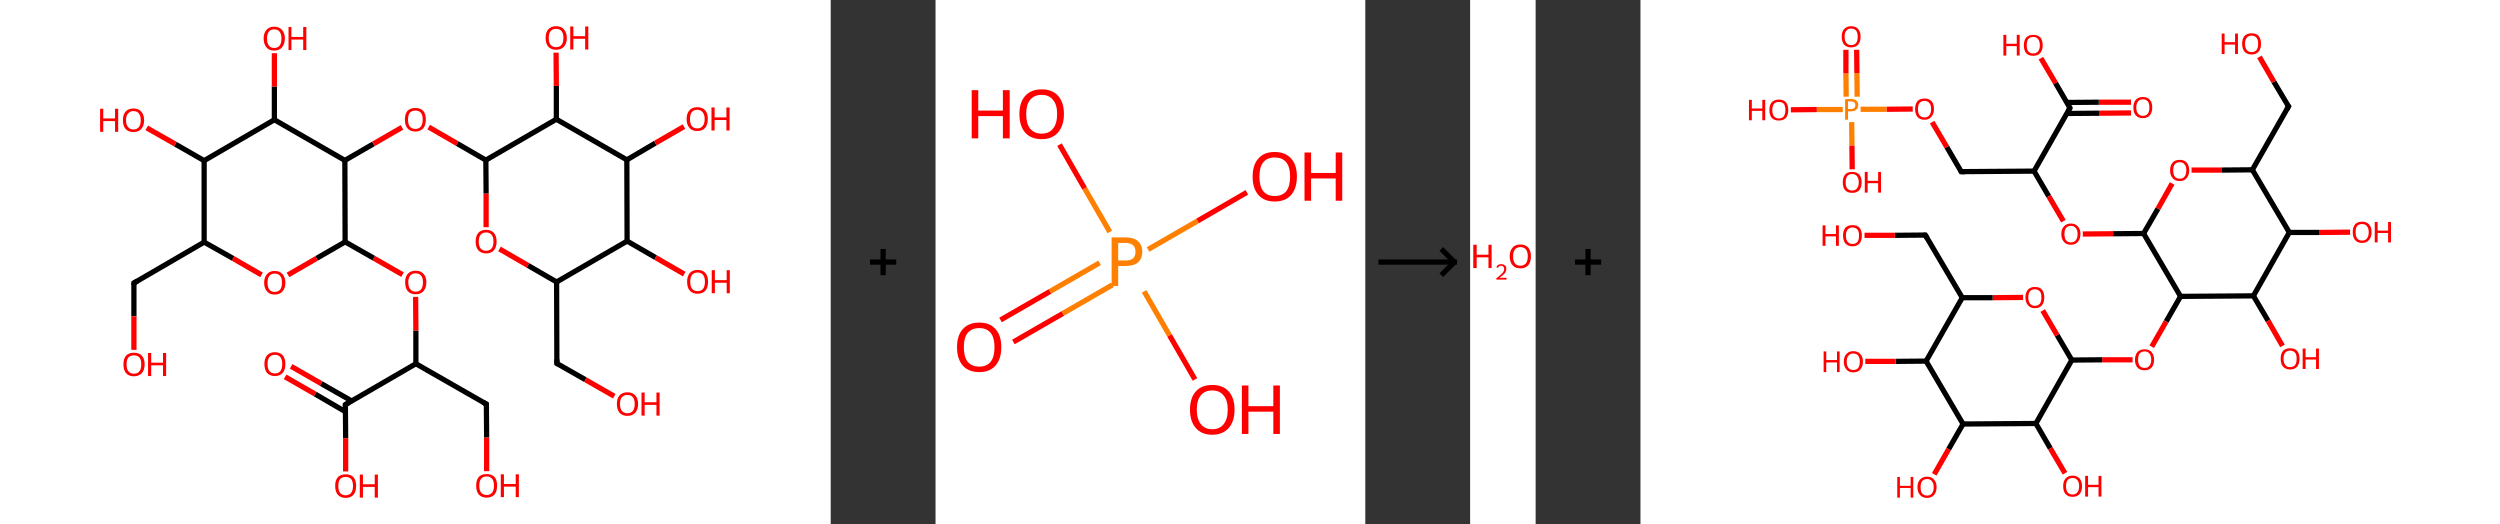 <?xml version='1.0' encoding='ASCII' standalone='yes'?>
<svg xmlns="http://www.w3.org/2000/svg" xmlns:xlink="http://www.w3.org/1999/xlink" version="1.1" width="954.0px" viewBox="0 0 954.0 200.0" height="200.0px">
  <rect x="0" y="0" width="954.0" height="200.0" fill="#333333" stroke="none"/>
  <g>
    <g transform="translate(0, 0) scale(1 1) "><!-- END OF HEADER -->
<rect style="opacity:1.0;fill:#FFFFFF;stroke:none" width="317.0" height="200.0" x="0.0" y="0.0"> </rect>
<path class="bond-0 atom-0 atom-1" d="M 111.1,139.8 L 122.6,146.4" style="fill:none;fill-rule:evenodd;stroke:#FF0000;stroke-width:2.0px;stroke-linecap:butt;stroke-linejoin:miter;stroke-opacity:1"/>
<path class="bond-0 atom-0 atom-1" d="M 122.6,146.4 L 134.2,153.0" style="fill:none;fill-rule:evenodd;stroke:#000000;stroke-width:2.0px;stroke-linecap:butt;stroke-linejoin:miter;stroke-opacity:1"/>
<path class="bond-0 atom-0 atom-1" d="M 108.8,143.8 L 120.3,150.4" style="fill:none;fill-rule:evenodd;stroke:#FF0000;stroke-width:2.0px;stroke-linecap:butt;stroke-linejoin:miter;stroke-opacity:1"/>
<path class="bond-0 atom-0 atom-1" d="M 120.3,150.4 L 131.8,157.1" style="fill:none;fill-rule:evenodd;stroke:#000000;stroke-width:2.0px;stroke-linecap:butt;stroke-linejoin:miter;stroke-opacity:1"/>
<path class="bond-1 atom-1 atom-2" d="M 131.8,154.4 L 131.9,167.2" style="fill:none;fill-rule:evenodd;stroke:#000000;stroke-width:2.0px;stroke-linecap:butt;stroke-linejoin:miter;stroke-opacity:1"/>
<path class="bond-1 atom-1 atom-2" d="M 131.9,167.2 L 131.9,179.9" style="fill:none;fill-rule:evenodd;stroke:#FF0000;stroke-width:2.0px;stroke-linecap:butt;stroke-linejoin:miter;stroke-opacity:1"/>
<path class="bond-2 atom-1 atom-3" d="M 131.8,154.4 L 158.7,138.8" style="fill:none;fill-rule:evenodd;stroke:#000000;stroke-width:2.0px;stroke-linecap:butt;stroke-linejoin:miter;stroke-opacity:1"/>
<path class="bond-3 atom-3 atom-4" d="M 158.7,138.8 L 185.6,154.2" style="fill:none;fill-rule:evenodd;stroke:#000000;stroke-width:2.0px;stroke-linecap:butt;stroke-linejoin:miter;stroke-opacity:1"/>
<path class="bond-4 atom-4 atom-5" d="M 185.6,154.2 L 185.7,167.0" style="fill:none;fill-rule:evenodd;stroke:#000000;stroke-width:2.0px;stroke-linecap:butt;stroke-linejoin:miter;stroke-opacity:1"/>
<path class="bond-4 atom-4 atom-5" d="M 185.7,167.0 L 185.7,179.8" style="fill:none;fill-rule:evenodd;stroke:#FF0000;stroke-width:2.0px;stroke-linecap:butt;stroke-linejoin:miter;stroke-opacity:1"/>
<path class="bond-5 atom-3 atom-6" d="M 158.7,138.8 L 158.7,126.1" style="fill:none;fill-rule:evenodd;stroke:#000000;stroke-width:2.0px;stroke-linecap:butt;stroke-linejoin:miter;stroke-opacity:1"/>
<path class="bond-5 atom-3 atom-6" d="M 158.7,126.1 L 158.6,113.3" style="fill:none;fill-rule:evenodd;stroke:#FF0000;stroke-width:2.0px;stroke-linecap:butt;stroke-linejoin:miter;stroke-opacity:1"/>
<path class="bond-6 atom-6 atom-7" d="M 153.6,104.8 L 142.6,98.5" style="fill:none;fill-rule:evenodd;stroke:#FF0000;stroke-width:2.0px;stroke-linecap:butt;stroke-linejoin:miter;stroke-opacity:1"/>
<path class="bond-6 atom-6 atom-7" d="M 142.6,98.5 L 131.7,92.3" style="fill:none;fill-rule:evenodd;stroke:#000000;stroke-width:2.0px;stroke-linecap:butt;stroke-linejoin:miter;stroke-opacity:1"/>
<path class="bond-7 atom-7 atom-8" d="M 131.7,92.3 L 120.8,98.6" style="fill:none;fill-rule:evenodd;stroke:#000000;stroke-width:2.0px;stroke-linecap:butt;stroke-linejoin:miter;stroke-opacity:1"/>
<path class="bond-7 atom-7 atom-8" d="M 120.8,98.6 L 109.9,104.9" style="fill:none;fill-rule:evenodd;stroke:#FF0000;stroke-width:2.0px;stroke-linecap:butt;stroke-linejoin:miter;stroke-opacity:1"/>
<path class="bond-8 atom-8 atom-9" d="M 99.8,104.9 L 88.9,98.6" style="fill:none;fill-rule:evenodd;stroke:#FF0000;stroke-width:2.0px;stroke-linecap:butt;stroke-linejoin:miter;stroke-opacity:1"/>
<path class="bond-8 atom-8 atom-9" d="M 88.9,98.6 L 77.9,92.4" style="fill:none;fill-rule:evenodd;stroke:#000000;stroke-width:2.0px;stroke-linecap:butt;stroke-linejoin:miter;stroke-opacity:1"/>
<path class="bond-9 atom-9 atom-10" d="M 77.9,92.4 L 51.1,108.0" style="fill:none;fill-rule:evenodd;stroke:#000000;stroke-width:2.0px;stroke-linecap:butt;stroke-linejoin:miter;stroke-opacity:1"/>
<path class="bond-10 atom-10 atom-11" d="M 51.1,108.0 L 51.1,120.7" style="fill:none;fill-rule:evenodd;stroke:#000000;stroke-width:2.0px;stroke-linecap:butt;stroke-linejoin:miter;stroke-opacity:1"/>
<path class="bond-10 atom-10 atom-11" d="M 51.1,120.7 L 51.1,133.5" style="fill:none;fill-rule:evenodd;stroke:#FF0000;stroke-width:2.0px;stroke-linecap:butt;stroke-linejoin:miter;stroke-opacity:1"/>
<path class="bond-11 atom-9 atom-12" d="M 77.9,92.4 L 77.9,61.3" style="fill:none;fill-rule:evenodd;stroke:#000000;stroke-width:2.0px;stroke-linecap:butt;stroke-linejoin:miter;stroke-opacity:1"/>
<path class="bond-12 atom-12 atom-13" d="M 77.9,61.3 L 66.9,55.0" style="fill:none;fill-rule:evenodd;stroke:#000000;stroke-width:2.0px;stroke-linecap:butt;stroke-linejoin:miter;stroke-opacity:1"/>
<path class="bond-12 atom-12 atom-13" d="M 66.9,55.0 L 56.0,48.8" style="fill:none;fill-rule:evenodd;stroke:#FF0000;stroke-width:2.0px;stroke-linecap:butt;stroke-linejoin:miter;stroke-opacity:1"/>
<path class="bond-13 atom-12 atom-14" d="M 77.9,61.3 L 104.7,45.7" style="fill:none;fill-rule:evenodd;stroke:#000000;stroke-width:2.0px;stroke-linecap:butt;stroke-linejoin:miter;stroke-opacity:1"/>
<path class="bond-14 atom-14 atom-15" d="M 104.7,45.7 L 104.7,33.0" style="fill:none;fill-rule:evenodd;stroke:#000000;stroke-width:2.0px;stroke-linecap:butt;stroke-linejoin:miter;stroke-opacity:1"/>
<path class="bond-14 atom-14 atom-15" d="M 104.7,33.0 L 104.7,20.3" style="fill:none;fill-rule:evenodd;stroke:#FF0000;stroke-width:2.0px;stroke-linecap:butt;stroke-linejoin:miter;stroke-opacity:1"/>
<path class="bond-15 atom-14 atom-16" d="M 104.7,45.7 L 131.6,61.2" style="fill:none;fill-rule:evenodd;stroke:#000000;stroke-width:2.0px;stroke-linecap:butt;stroke-linejoin:miter;stroke-opacity:1"/>
<path class="bond-16 atom-16 atom-17" d="M 131.6,61.2 L 142.5,54.9" style="fill:none;fill-rule:evenodd;stroke:#000000;stroke-width:2.0px;stroke-linecap:butt;stroke-linejoin:miter;stroke-opacity:1"/>
<path class="bond-16 atom-16 atom-17" d="M 142.5,54.9 L 153.4,48.6" style="fill:none;fill-rule:evenodd;stroke:#FF0000;stroke-width:2.0px;stroke-linecap:butt;stroke-linejoin:miter;stroke-opacity:1"/>
<path class="bond-17 atom-17 atom-18" d="M 163.6,48.5 L 174.5,54.8" style="fill:none;fill-rule:evenodd;stroke:#FF0000;stroke-width:2.0px;stroke-linecap:butt;stroke-linejoin:miter;stroke-opacity:1"/>
<path class="bond-17 atom-17 atom-18" d="M 174.5,54.8 L 185.4,61.1" style="fill:none;fill-rule:evenodd;stroke:#000000;stroke-width:2.0px;stroke-linecap:butt;stroke-linejoin:miter;stroke-opacity:1"/>
<path class="bond-18 atom-18 atom-19" d="M 185.4,61.1 L 185.5,73.9" style="fill:none;fill-rule:evenodd;stroke:#000000;stroke-width:2.0px;stroke-linecap:butt;stroke-linejoin:miter;stroke-opacity:1"/>
<path class="bond-18 atom-18 atom-19" d="M 185.5,73.9 L 185.5,86.7" style="fill:none;fill-rule:evenodd;stroke:#FF0000;stroke-width:2.0px;stroke-linecap:butt;stroke-linejoin:miter;stroke-opacity:1"/>
<path class="bond-19 atom-19 atom-20" d="M 190.6,95.0 L 201.5,101.3" style="fill:none;fill-rule:evenodd;stroke:#FF0000;stroke-width:2.0px;stroke-linecap:butt;stroke-linejoin:miter;stroke-opacity:1"/>
<path class="bond-19 atom-19 atom-20" d="M 201.5,101.3 L 212.4,107.6" style="fill:none;fill-rule:evenodd;stroke:#000000;stroke-width:2.0px;stroke-linecap:butt;stroke-linejoin:miter;stroke-opacity:1"/>
<path class="bond-20 atom-20 atom-21" d="M 212.4,107.6 L 212.5,138.7" style="fill:none;fill-rule:evenodd;stroke:#000000;stroke-width:2.0px;stroke-linecap:butt;stroke-linejoin:miter;stroke-opacity:1"/>
<path class="bond-21 atom-21 atom-22" d="M 212.5,138.7 L 223.4,144.9" style="fill:none;fill-rule:evenodd;stroke:#000000;stroke-width:2.0px;stroke-linecap:butt;stroke-linejoin:miter;stroke-opacity:1"/>
<path class="bond-21 atom-21 atom-22" d="M 223.4,144.9 L 234.4,151.2" style="fill:none;fill-rule:evenodd;stroke:#FF0000;stroke-width:2.0px;stroke-linecap:butt;stroke-linejoin:miter;stroke-opacity:1"/>
<path class="bond-22 atom-20 atom-23" d="M 212.4,107.6 L 239.3,92.0" style="fill:none;fill-rule:evenodd;stroke:#000000;stroke-width:2.0px;stroke-linecap:butt;stroke-linejoin:miter;stroke-opacity:1"/>
<path class="bond-23 atom-23 atom-24" d="M 239.3,92.0 L 250.2,98.3" style="fill:none;fill-rule:evenodd;stroke:#000000;stroke-width:2.0px;stroke-linecap:butt;stroke-linejoin:miter;stroke-opacity:1"/>
<path class="bond-23 atom-23 atom-24" d="M 250.2,98.3 L 261.1,104.6" style="fill:none;fill-rule:evenodd;stroke:#FF0000;stroke-width:2.0px;stroke-linecap:butt;stroke-linejoin:miter;stroke-opacity:1"/>
<path class="bond-24 atom-23 atom-25" d="M 239.3,92.0 L 239.2,61.0" style="fill:none;fill-rule:evenodd;stroke:#000000;stroke-width:2.0px;stroke-linecap:butt;stroke-linejoin:miter;stroke-opacity:1"/>
<path class="bond-25 atom-25 atom-26" d="M 239.2,61.0 L 250.1,54.6" style="fill:none;fill-rule:evenodd;stroke:#000000;stroke-width:2.0px;stroke-linecap:butt;stroke-linejoin:miter;stroke-opacity:1"/>
<path class="bond-25 atom-25 atom-26" d="M 250.1,54.6 L 261.0,48.3" style="fill:none;fill-rule:evenodd;stroke:#FF0000;stroke-width:2.0px;stroke-linecap:butt;stroke-linejoin:miter;stroke-opacity:1"/>
<path class="bond-26 atom-25 atom-27" d="M 239.2,61.0 L 212.3,45.5" style="fill:none;fill-rule:evenodd;stroke:#000000;stroke-width:2.0px;stroke-linecap:butt;stroke-linejoin:miter;stroke-opacity:1"/>
<path class="bond-27 atom-27 atom-28" d="M 212.3,45.5 L 212.3,32.8" style="fill:none;fill-rule:evenodd;stroke:#000000;stroke-width:2.0px;stroke-linecap:butt;stroke-linejoin:miter;stroke-opacity:1"/>
<path class="bond-27 atom-27 atom-28" d="M 212.3,32.8 L 212.2,20.1" style="fill:none;fill-rule:evenodd;stroke:#FF0000;stroke-width:2.0px;stroke-linecap:butt;stroke-linejoin:miter;stroke-opacity:1"/>
<path class="bond-28 atom-16 atom-7" d="M 131.6,61.2 L 131.7,92.3" style="fill:none;fill-rule:evenodd;stroke:#000000;stroke-width:2.0px;stroke-linecap:butt;stroke-linejoin:miter;stroke-opacity:1"/>
<path class="bond-29 atom-27 atom-18" d="M 212.3,45.5 L 185.4,61.1" style="fill:none;fill-rule:evenodd;stroke:#000000;stroke-width:2.0px;stroke-linecap:butt;stroke-linejoin:miter;stroke-opacity:1"/>
<path d="M 131.8,155.0 L 131.8,154.4 L 133.2,153.6" style="fill:none;stroke:#000000;stroke-width:2.0px;stroke-linecap:butt;stroke-linejoin:miter;stroke-opacity:1;"/>
<path d="M 184.3,153.5 L 185.6,154.2 L 185.6,154.9" style="fill:none;stroke:#000000;stroke-width:2.0px;stroke-linecap:butt;stroke-linejoin:miter;stroke-opacity:1;"/>
<path d="M 52.4,107.2 L 51.1,108.0 L 51.1,108.6" style="fill:none;stroke:#000000;stroke-width:2.0px;stroke-linecap:butt;stroke-linejoin:miter;stroke-opacity:1;"/>
<path d="M 212.5,137.1 L 212.5,138.7 L 213.0,139.0" style="fill:none;stroke:#000000;stroke-width:2.0px;stroke-linecap:butt;stroke-linejoin:miter;stroke-opacity:1;"/>
<path class="atom-0" d="M 100.9 138.9 Q 100.9 136.8, 101.9 135.6 Q 103.0 134.4, 104.9 134.4 Q 106.9 134.4, 107.9 135.6 Q 108.9 136.8, 108.9 138.9 Q 108.9 141.1, 107.9 142.3 Q 106.8 143.5, 104.9 143.5 Q 103.0 143.5, 101.9 142.3 Q 100.9 141.1, 100.9 138.9 M 104.9 142.5 Q 106.3 142.5, 107.0 141.6 Q 107.7 140.7, 107.7 138.9 Q 107.7 137.2, 107.0 136.3 Q 106.3 135.4, 104.9 135.4 Q 103.6 135.4, 102.8 136.3 Q 102.1 137.2, 102.1 138.9 Q 102.1 140.7, 102.8 141.6 Q 103.6 142.5, 104.9 142.5 " fill="#FF0000"/>
<path class="atom-2" d="M 127.9 185.4 Q 127.9 183.3, 128.9 182.1 Q 130.0 181.0, 131.9 181.0 Q 133.9 181.0, 134.9 182.1 Q 135.9 183.3, 135.9 185.4 Q 135.9 187.6, 134.9 188.8 Q 133.8 190.0, 131.9 190.0 Q 130.0 190.0, 128.9 188.8 Q 127.9 187.6, 127.9 185.4 M 131.9 189.0 Q 133.2 189.0, 134.0 188.1 Q 134.7 187.2, 134.7 185.4 Q 134.7 183.7, 134.0 182.8 Q 133.2 182.0, 131.9 182.0 Q 130.6 182.0, 129.8 182.8 Q 129.1 183.7, 129.1 185.4 Q 129.1 187.2, 129.8 188.1 Q 130.6 189.0, 131.9 189.0 " fill="#FF0000"/>
<path class="atom-2" d="M 137.3 181.1 L 138.5 181.1 L 138.5 184.8 L 143.0 184.8 L 143.0 181.1 L 144.2 181.1 L 144.2 189.9 L 143.0 189.9 L 143.0 185.8 L 138.5 185.8 L 138.5 189.9 L 137.3 189.9 L 137.3 181.1 " fill="#FF0000"/>
<path class="atom-5" d="M 181.7 185.3 Q 181.7 183.2, 182.7 182.0 Q 183.7 180.9, 185.7 180.9 Q 187.6 180.9, 188.7 182.0 Q 189.7 183.2, 189.7 185.3 Q 189.7 187.5, 188.7 188.7 Q 187.6 189.9, 185.7 189.9 Q 183.8 189.9, 182.7 188.7 Q 181.7 187.5, 181.7 185.3 M 185.7 188.9 Q 187.0 188.9, 187.8 188.0 Q 188.5 187.1, 188.5 185.3 Q 188.5 183.6, 187.8 182.7 Q 187.0 181.8, 185.7 181.8 Q 184.4 181.8, 183.6 182.7 Q 182.9 183.6, 182.9 185.3 Q 182.9 187.1, 183.6 188.0 Q 184.4 188.9, 185.7 188.9 " fill="#FF0000"/>
<path class="atom-5" d="M 191.1 181.0 L 192.3 181.0 L 192.3 184.7 L 196.8 184.7 L 196.8 181.0 L 198.0 181.0 L 198.0 189.7 L 196.8 189.7 L 196.8 185.7 L 192.3 185.7 L 192.3 189.7 L 191.1 189.7 L 191.1 181.0 " fill="#FF0000"/>
<path class="atom-6" d="M 154.6 107.7 Q 154.6 105.6, 155.6 104.5 Q 156.7 103.3, 158.6 103.3 Q 160.6 103.3, 161.6 104.5 Q 162.7 105.6, 162.7 107.7 Q 162.7 109.9, 161.6 111.1 Q 160.6 112.3, 158.6 112.3 Q 156.7 112.3, 155.6 111.1 Q 154.6 109.9, 154.6 107.7 M 158.6 111.3 Q 160.0 111.3, 160.7 110.4 Q 161.4 109.5, 161.4 107.7 Q 161.4 106.0, 160.7 105.2 Q 160.0 104.3, 158.6 104.3 Q 157.3 104.3, 156.6 105.1 Q 155.8 106.0, 155.8 107.7 Q 155.8 109.5, 156.6 110.4 Q 157.3 111.3, 158.6 111.3 " fill="#FF0000"/>
<path class="atom-8" d="M 100.8 107.9 Q 100.8 105.8, 101.9 104.6 Q 102.9 103.4, 104.8 103.4 Q 106.8 103.4, 107.8 104.6 Q 108.9 105.8, 108.9 107.9 Q 108.9 110.0, 107.8 111.2 Q 106.8 112.4, 104.8 112.4 Q 102.9 112.4, 101.9 111.2 Q 100.8 110.0, 100.8 107.9 M 104.8 111.4 Q 106.2 111.4, 106.9 110.5 Q 107.6 109.6, 107.6 107.9 Q 107.6 106.1, 106.9 105.3 Q 106.2 104.4, 104.8 104.4 Q 103.5 104.4, 102.8 105.3 Q 102.1 106.1, 102.1 107.9 Q 102.1 109.6, 102.8 110.5 Q 103.5 111.4, 104.8 111.4 " fill="#FF0000"/>
<path class="atom-11" d="M 47.1 139.0 Q 47.1 136.9, 48.1 135.7 Q 49.2 134.6, 51.1 134.6 Q 53.1 134.6, 54.1 135.7 Q 55.2 136.9, 55.2 139.0 Q 55.2 141.2, 54.1 142.4 Q 53.0 143.6, 51.1 143.6 Q 49.2 143.6, 48.1 142.4 Q 47.1 141.2, 47.1 139.0 M 51.1 142.6 Q 52.5 142.6, 53.2 141.7 Q 53.9 140.8, 53.9 139.0 Q 53.9 137.3, 53.2 136.4 Q 52.5 135.6, 51.1 135.6 Q 49.8 135.6, 49.0 136.4 Q 48.3 137.3, 48.3 139.0 Q 48.3 140.8, 49.0 141.7 Q 49.8 142.6, 51.1 142.6 " fill="#FF0000"/>
<path class="atom-11" d="M 56.5 134.7 L 57.7 134.7 L 57.7 138.4 L 62.2 138.4 L 62.2 134.7 L 63.4 134.7 L 63.4 143.5 L 62.2 143.5 L 62.2 139.4 L 57.7 139.4 L 57.7 143.5 L 56.5 143.5 L 56.5 134.7 " fill="#FF0000"/>
<path class="atom-13" d="M 38.2 41.5 L 39.4 41.5 L 39.4 45.2 L 43.9 45.2 L 43.9 41.5 L 45.1 41.5 L 45.1 50.3 L 43.9 50.3 L 43.9 46.2 L 39.4 46.2 L 39.4 50.3 L 38.2 50.3 L 38.2 41.5 " fill="#FF0000"/>
<path class="atom-13" d="M 46.9 45.9 Q 46.9 43.8, 47.9 42.6 Q 49.0 41.4, 50.9 41.4 Q 52.9 41.4, 53.9 42.6 Q 55.0 43.8, 55.0 45.9 Q 55.0 48.0, 53.9 49.2 Q 52.9 50.4, 50.9 50.4 Q 49.0 50.4, 47.9 49.2 Q 46.9 48.0, 46.9 45.9 M 50.9 49.4 Q 52.3 49.4, 53.0 48.5 Q 53.7 47.6, 53.7 45.9 Q 53.7 44.1, 53.0 43.3 Q 52.3 42.4, 50.9 42.4 Q 49.6 42.4, 48.9 43.3 Q 48.1 44.1, 48.1 45.9 Q 48.1 47.6, 48.9 48.5 Q 49.6 49.4, 50.9 49.4 " fill="#FF0000"/>
<path class="atom-15" d="M 100.6 14.7 Q 100.6 12.6, 101.7 11.4 Q 102.7 10.2, 104.6 10.2 Q 106.6 10.2, 107.6 11.4 Q 108.7 12.6, 108.7 14.7 Q 108.7 16.8, 107.6 18.1 Q 106.6 19.3, 104.6 19.3 Q 102.7 19.3, 101.7 18.1 Q 100.6 16.8, 100.6 14.7 M 104.6 18.3 Q 106.0 18.3, 106.7 17.4 Q 107.4 16.5, 107.4 14.7 Q 107.4 13.0, 106.7 12.1 Q 106.0 11.2, 104.6 11.2 Q 103.3 11.2, 102.6 12.1 Q 101.9 13.0, 101.9 14.7 Q 101.9 16.5, 102.6 17.4 Q 103.3 18.3, 104.6 18.3 " fill="#FF0000"/>
<path class="atom-15" d="M 110.1 10.3 L 111.2 10.3 L 111.2 14.1 L 115.7 14.1 L 115.7 10.3 L 116.9 10.3 L 116.9 19.1 L 115.7 19.1 L 115.7 15.1 L 111.2 15.1 L 111.2 19.1 L 110.1 19.1 L 110.1 10.3 " fill="#FF0000"/>
<path class="atom-17" d="M 154.5 45.6 Q 154.5 43.5, 155.5 42.3 Q 156.6 41.2, 158.5 41.2 Q 160.5 41.2, 161.5 42.3 Q 162.5 43.5, 162.5 45.6 Q 162.5 47.8, 161.5 49.0 Q 160.4 50.2, 158.5 50.2 Q 156.6 50.2, 155.5 49.0 Q 154.5 47.8, 154.5 45.6 M 158.5 49.2 Q 159.8 49.2, 160.6 48.3 Q 161.3 47.4, 161.3 45.6 Q 161.3 43.9, 160.6 43.0 Q 159.8 42.2, 158.5 42.2 Q 157.2 42.2, 156.4 43.0 Q 155.7 43.9, 155.7 45.6 Q 155.7 47.4, 156.4 48.3 Q 157.2 49.2, 158.5 49.2 " fill="#FF0000"/>
<path class="atom-19" d="M 181.5 92.2 Q 181.5 90.1, 182.5 88.9 Q 183.5 87.7, 185.5 87.7 Q 187.4 87.7, 188.5 88.9 Q 189.5 90.1, 189.5 92.2 Q 189.5 94.3, 188.5 95.5 Q 187.4 96.7, 185.5 96.7 Q 183.6 96.7, 182.5 95.5 Q 181.5 94.3, 181.5 92.2 M 185.5 95.7 Q 186.8 95.7, 187.6 94.8 Q 188.3 93.9, 188.3 92.2 Q 188.3 90.4, 187.6 89.6 Q 186.8 88.7, 185.5 88.7 Q 184.2 88.7, 183.4 89.6 Q 182.7 90.4, 182.7 92.2 Q 182.7 93.9, 183.4 94.8 Q 184.2 95.7, 185.5 95.7 " fill="#FF0000"/>
<path class="atom-22" d="M 235.4 154.2 Q 235.4 152.0, 236.4 150.9 Q 237.5 149.7, 239.4 149.7 Q 241.4 149.7, 242.4 150.9 Q 243.5 152.0, 243.5 154.2 Q 243.5 156.3, 242.4 157.5 Q 241.3 158.7, 239.4 158.7 Q 237.5 158.7, 236.4 157.5 Q 235.4 156.3, 235.4 154.2 M 239.4 157.7 Q 240.8 157.7, 241.5 156.8 Q 242.2 155.9, 242.2 154.2 Q 242.2 152.4, 241.5 151.6 Q 240.8 150.7, 239.4 150.7 Q 238.1 150.7, 237.3 151.6 Q 236.6 152.4, 236.6 154.2 Q 236.6 155.9, 237.3 156.8 Q 238.1 157.7, 239.4 157.7 " fill="#FF0000"/>
<path class="atom-22" d="M 244.8 149.8 L 246.0 149.8 L 246.0 153.5 L 250.5 153.5 L 250.5 149.8 L 251.7 149.8 L 251.7 158.6 L 250.5 158.6 L 250.5 154.5 L 246.0 154.5 L 246.0 158.6 L 244.8 158.6 L 244.8 149.8 " fill="#FF0000"/>
<path class="atom-24" d="M 262.2 107.5 Q 262.2 105.4, 263.2 104.2 Q 264.3 103.0, 266.2 103.0 Q 268.2 103.0, 269.2 104.2 Q 270.2 105.4, 270.2 107.5 Q 270.2 109.7, 269.2 110.9 Q 268.1 112.1, 266.2 112.1 Q 264.3 112.1, 263.2 110.9 Q 262.2 109.7, 262.2 107.5 M 266.2 111.1 Q 267.5 111.1, 268.3 110.2 Q 269.0 109.3, 269.0 107.5 Q 269.0 105.8, 268.3 104.9 Q 267.5 104.0, 266.2 104.0 Q 264.9 104.0, 264.1 104.9 Q 263.4 105.8, 263.4 107.5 Q 263.4 109.3, 264.1 110.2 Q 264.9 111.1, 266.2 111.1 " fill="#FF0000"/>
<path class="atom-24" d="M 271.6 103.1 L 272.8 103.1 L 272.8 106.9 L 277.3 106.9 L 277.3 103.1 L 278.5 103.1 L 278.5 111.9 L 277.3 111.9 L 277.3 107.9 L 272.8 107.9 L 272.8 111.9 L 271.6 111.9 L 271.6 103.1 " fill="#FF0000"/>
<path class="atom-26" d="M 262.0 45.4 Q 262.0 43.3, 263.1 42.1 Q 264.1 40.9, 266.1 40.9 Q 268.0 40.9, 269.1 42.1 Q 270.1 43.3, 270.1 45.4 Q 270.1 47.5, 269.1 48.8 Q 268.0 50.0, 266.1 50.0 Q 264.1 50.0, 263.1 48.8 Q 262.0 47.6, 262.0 45.4 M 266.1 49.0 Q 267.4 49.0, 268.1 48.1 Q 268.9 47.2, 268.9 45.4 Q 268.9 43.7, 268.1 42.8 Q 267.4 41.9, 266.1 41.9 Q 264.7 41.9, 264.0 42.8 Q 263.3 43.7, 263.3 45.4 Q 263.3 47.2, 264.0 48.1 Q 264.7 49.0, 266.1 49.0 " fill="#FF0000"/>
<path class="atom-26" d="M 271.5 41.0 L 272.7 41.0 L 272.7 44.8 L 277.2 44.8 L 277.2 41.0 L 278.4 41.0 L 278.4 49.8 L 277.2 49.8 L 277.2 45.8 L 272.7 45.8 L 272.7 49.8 L 271.5 49.8 L 271.5 41.0 " fill="#FF0000"/>
<path class="atom-28" d="M 208.2 14.5 Q 208.2 12.4, 209.2 11.2 Q 210.3 10.0, 212.2 10.0 Q 214.2 10.0, 215.2 11.2 Q 216.3 12.4, 216.3 14.5 Q 216.3 16.6, 215.2 17.8 Q 214.1 19.0, 212.2 19.0 Q 210.3 19.0, 209.2 17.8 Q 208.2 16.6, 208.2 14.5 M 212.2 18.0 Q 213.6 18.0, 214.3 17.1 Q 215.0 16.2, 215.0 14.5 Q 215.0 12.7, 214.3 11.9 Q 213.6 11.0, 212.2 11.0 Q 210.9 11.0, 210.1 11.9 Q 209.4 12.7, 209.4 14.5 Q 209.4 16.2, 210.1 17.1 Q 210.9 18.0, 212.2 18.0 " fill="#FF0000"/>
<path class="atom-28" d="M 217.6 10.1 L 218.8 10.1 L 218.8 13.8 L 223.3 13.8 L 223.3 10.1 L 224.5 10.1 L 224.5 18.9 L 223.3 18.9 L 223.3 14.8 L 218.8 14.8 L 218.8 18.9 L 217.6 18.9 L 217.6 10.1 " fill="#FF0000"/>
</g>
    <g transform="translate(317.0, 0) scale(1 1) "><line x1="15" y1="100" x2="25" y2="100" style="stroke:rgb(0,0,0);stroke-width:2"/>
  <line x1="20" y1="95" x2="20" y2="105" style="stroke:rgb(0,0,0);stroke-width:2"/>
</g>
    <g transform="translate(357.0, 0) scale(1 1) "><!-- END OF HEADER -->
<rect style="opacity:1.0;fill:#FFFFFF;stroke:none" width="164.0" height="200.0" x="0.0" y="0.0"> </rect>
<path class="bond-0 atom-0 atom-1" d="M 24.8,122.1 L 43.7,111.2" style="fill:none;fill-rule:evenodd;stroke:#FF0000;stroke-width:2.0px;stroke-linecap:butt;stroke-linejoin:miter;stroke-opacity:1"/>
<path class="bond-0 atom-0 atom-1" d="M 43.7,111.2 L 62.6,100.3" style="fill:none;fill-rule:evenodd;stroke:#FF7F00;stroke-width:2.0px;stroke-linecap:butt;stroke-linejoin:miter;stroke-opacity:1"/>
<path class="bond-0 atom-0 atom-1" d="M 29.7,130.5 L 48.6,119.6" style="fill:none;fill-rule:evenodd;stroke:#FF0000;stroke-width:2.0px;stroke-linecap:butt;stroke-linejoin:miter;stroke-opacity:1"/>
<path class="bond-0 atom-0 atom-1" d="M 48.6,119.6 L 67.5,108.7" style="fill:none;fill-rule:evenodd;stroke:#FF7F00;stroke-width:2.0px;stroke-linecap:butt;stroke-linejoin:miter;stroke-opacity:1"/>
<path class="bond-1 atom-1 atom-2" d="M 81.1,95.2 L 100.0,84.3" style="fill:none;fill-rule:evenodd;stroke:#FF7F00;stroke-width:2.0px;stroke-linecap:butt;stroke-linejoin:miter;stroke-opacity:1"/>
<path class="bond-1 atom-1 atom-2" d="M 100.0,84.3 L 118.8,73.4" style="fill:none;fill-rule:evenodd;stroke:#FF0000;stroke-width:2.0px;stroke-linecap:butt;stroke-linejoin:miter;stroke-opacity:1"/>
<path class="bond-2 atom-1 atom-3" d="M 79.6,111.2 L 89.3,128.0" style="fill:none;fill-rule:evenodd;stroke:#FF7F00;stroke-width:2.0px;stroke-linecap:butt;stroke-linejoin:miter;stroke-opacity:1"/>
<path class="bond-2 atom-1 atom-3" d="M 89.3,128.0 L 99.0,144.8" style="fill:none;fill-rule:evenodd;stroke:#FF0000;stroke-width:2.0px;stroke-linecap:butt;stroke-linejoin:miter;stroke-opacity:1"/>
<path class="bond-3 atom-1 atom-4" d="M 66.5,88.5 L 56.9,71.9" style="fill:none;fill-rule:evenodd;stroke:#FF7F00;stroke-width:2.0px;stroke-linecap:butt;stroke-linejoin:miter;stroke-opacity:1"/>
<path class="bond-3 atom-1 atom-4" d="M 56.9,71.9 L 47.3,55.2" style="fill:none;fill-rule:evenodd;stroke:#FF0000;stroke-width:2.0px;stroke-linecap:butt;stroke-linejoin:miter;stroke-opacity:1"/>
<path class="atom-0" d="M 8.2 132.5 Q 8.2 128.0, 10.4 125.6 Q 12.6 123.1, 16.7 123.1 Q 20.8 123.1, 22.9 125.6 Q 25.1 128.0, 25.1 132.5 Q 25.1 136.9, 22.9 139.5 Q 20.7 142.0, 16.7 142.0 Q 12.6 142.0, 10.4 139.5 Q 8.2 137.0, 8.2 132.5 M 16.7 139.9 Q 19.5 139.9, 21.0 138.1 Q 22.5 136.2, 22.5 132.5 Q 22.5 128.8, 21.0 127.0 Q 19.5 125.2, 16.7 125.2 Q 13.9 125.2, 12.3 127.0 Q 10.8 128.8, 10.8 132.5 Q 10.8 136.2, 12.3 138.1 Q 13.9 139.9, 16.7 139.9 " fill="#FF0000"/>
<path class="atom-1" d="M 72.6 90.6 Q 75.8 90.6, 77.3 92.1 Q 78.9 93.5, 78.9 96.1 Q 78.9 98.6, 77.3 100.1 Q 75.7 101.5, 72.6 101.5 L 69.7 101.5 L 69.7 109.1 L 67.2 109.1 L 67.2 90.6 L 72.6 90.6 M 72.6 99.4 Q 74.4 99.4, 75.4 98.6 Q 76.3 97.7, 76.3 96.1 Q 76.3 94.4, 75.4 93.6 Q 74.4 92.7, 72.6 92.7 L 69.7 92.7 L 69.7 99.4 L 72.6 99.4 " fill="#FF7F00"/>
<path class="atom-2" d="M 121.0 67.4 Q 121.0 62.9, 123.2 60.5 Q 125.3 58.0, 129.4 58.0 Q 133.5 58.0, 135.7 60.5 Q 137.9 62.9, 137.9 67.4 Q 137.9 71.8, 135.7 74.4 Q 133.5 76.9, 129.4 76.9 Q 125.4 76.9, 123.2 74.4 Q 121.0 71.9, 121.0 67.4 M 129.4 74.8 Q 132.3 74.8, 133.8 73.0 Q 135.3 71.1, 135.3 67.4 Q 135.3 63.7, 133.8 61.9 Q 132.3 60.1, 129.4 60.1 Q 126.6 60.1, 125.1 61.9 Q 123.6 63.7, 123.6 67.4 Q 123.6 71.1, 125.1 73.0 Q 126.6 74.8, 129.4 74.8 " fill="#FF0000"/>
<path class="atom-2" d="M 140.8 58.2 L 143.3 58.2 L 143.3 66.0 L 152.7 66.0 L 152.7 58.2 L 155.2 58.2 L 155.2 76.6 L 152.7 76.6 L 152.7 68.1 L 143.3 68.1 L 143.3 76.6 L 140.8 76.6 L 140.8 58.2 " fill="#FF0000"/>
<path class="atom-3" d="M 97.1 156.3 Q 97.1 151.9, 99.3 149.4 Q 101.5 146.9, 105.6 146.9 Q 109.7 146.9, 111.9 149.4 Q 114.1 151.9, 114.1 156.3 Q 114.1 160.8, 111.9 163.3 Q 109.6 165.9, 105.6 165.9 Q 101.5 165.9, 99.3 163.3 Q 97.1 160.8, 97.1 156.3 M 105.6 163.8 Q 108.4 163.8, 109.9 161.9 Q 111.5 160.0, 111.5 156.3 Q 111.5 152.7, 109.9 150.9 Q 108.4 149.0, 105.6 149.0 Q 102.8 149.0, 101.3 150.8 Q 99.7 152.6, 99.7 156.3 Q 99.7 160.0, 101.3 161.9 Q 102.8 163.8, 105.6 163.8 " fill="#FF0000"/>
<path class="atom-3" d="M 116.9 147.1 L 119.4 147.1 L 119.4 155.0 L 128.9 155.0 L 128.9 147.1 L 131.4 147.1 L 131.4 165.6 L 128.9 165.6 L 128.9 157.1 L 119.4 157.1 L 119.4 165.6 L 116.9 165.6 L 116.9 147.1 " fill="#FF0000"/>
<path class="atom-4" d="M 13.8 34.4 L 16.3 34.4 L 16.3 42.2 L 25.7 42.2 L 25.7 34.4 L 28.3 34.4 L 28.3 52.8 L 25.7 52.8 L 25.7 44.3 L 16.3 44.3 L 16.3 52.8 L 13.8 52.8 L 13.8 34.4 " fill="#FF0000"/>
<path class="atom-4" d="M 32.0 43.5 Q 32.0 39.1, 34.2 36.6 Q 36.4 34.1, 40.5 34.1 Q 44.6 34.1, 46.8 36.6 Q 49.0 39.1, 49.0 43.5 Q 49.0 48.0, 46.7 50.6 Q 44.5 53.1, 40.5 53.1 Q 36.4 53.1, 34.2 50.6 Q 32.0 48.0, 32.0 43.5 M 40.5 51.0 Q 43.3 51.0, 44.8 49.1 Q 46.4 47.2, 46.4 43.5 Q 46.4 39.9, 44.8 38.1 Q 43.3 36.2, 40.5 36.2 Q 37.7 36.2, 36.1 38.1 Q 34.6 39.9, 34.6 43.5 Q 34.6 47.2, 36.1 49.1 Q 37.7 51.0, 40.5 51.0 " fill="#FF0000"/>
</g>
    <g transform="translate(521.0, 0) scale(1 1) "><line x1="5" y1="100" x2="35" y2="100" style="stroke:rgb(0,0,0);stroke-width:2"/>
  <line x1="34" y1="100" x2="29" y2="95" style="stroke:rgb(0,0,0);stroke-width:2"/>
  <line x1="34" y1="100" x2="29" y2="105" style="stroke:rgb(0,0,0);stroke-width:2"/>
</g>
    <g transform="translate(561.0, 0) scale(1 1) "><!-- END OF HEADER -->
<rect style="opacity:1.0;fill:#FFFFFF;stroke:none" width="25.0" height="200.0" x="0.0" y="0.0"> </rect>
<path class="atom-0" d="M 1.2 93.4 L 2.5 93.4 L 2.5 97.2 L 7.0 97.2 L 7.0 93.4 L 8.2 93.4 L 8.2 102.3 L 7.0 102.3 L 7.0 98.2 L 2.5 98.2 L 2.5 102.3 L 1.2 102.3 L 1.2 93.4 " fill="#FF0000"/>
<path class="atom-0" d="M 10.0 102.0 Q 10.2 101.4, 10.7 101.1 Q 11.2 100.8, 11.9 100.8 Q 12.8 100.8, 13.3 101.3 Q 13.8 101.7, 13.8 102.6 Q 13.8 103.5, 13.2 104.3 Q 12.5 105.1, 11.2 106.0 L 13.9 106.0 L 13.9 106.7 L 10.0 106.7 L 10.0 106.2 Q 11.1 105.4, 11.7 104.8 Q 12.4 104.2, 12.7 103.7 Q 13.0 103.2, 13.0 102.6 Q 13.0 102.1, 12.7 101.8 Q 12.4 101.4, 11.9 101.4 Q 11.5 101.4, 11.1 101.6 Q 10.8 101.8, 10.6 102.2 L 10.0 102.0 " fill="#FF0000"/>
<path class="atom-0" d="M 15.1 97.8 Q 15.1 95.7, 16.2 94.5 Q 17.2 93.3, 19.2 93.3 Q 21.1 93.3, 22.2 94.5 Q 23.2 95.7, 23.2 97.8 Q 23.2 100.0, 22.2 101.2 Q 21.1 102.4, 19.2 102.4 Q 17.2 102.4, 16.2 101.2 Q 15.1 100.0, 15.1 97.8 M 19.2 101.4 Q 20.5 101.4, 21.3 100.5 Q 22.0 99.6, 22.0 97.8 Q 22.0 96.1, 21.3 95.2 Q 20.5 94.3, 19.2 94.3 Q 17.8 94.3, 17.1 95.2 Q 16.4 96.1, 16.4 97.8 Q 16.4 99.6, 17.1 100.5 Q 17.8 101.4, 19.2 101.4 " fill="#FF0000"/>
</g>
    <g transform="translate(586.0, 0) scale(1 1) "><line x1="15" y1="100" x2="25" y2="100" style="stroke:rgb(0,0,0);stroke-width:2"/>
  <line x1="20" y1="95" x2="20" y2="105" style="stroke:rgb(0,0,0);stroke-width:2"/>
</g>
    <g transform="translate(626.0, 0) scale(1 1) "><!-- END OF HEADER -->
<rect style="opacity:1.0;fill:#FFFFFF;stroke:none" width="328.0" height="200.0" x="0.0" y="0.0"> </rect>
<path class="bond-0 atom-0 atom-1" d="M 187.2,43.1 L 175.0,43.2" style="fill:none;fill-rule:evenodd;stroke:#FF0000;stroke-width:2.0px;stroke-linecap:butt;stroke-linejoin:miter;stroke-opacity:1"/>
<path class="bond-0 atom-0 atom-1" d="M 175.0,43.2 L 162.7,43.3" style="fill:none;fill-rule:evenodd;stroke:#000000;stroke-width:2.0px;stroke-linecap:butt;stroke-linejoin:miter;stroke-opacity:1"/>
<path class="bond-0 atom-0 atom-1" d="M 187.2,39.0 L 174.9,39.0" style="fill:none;fill-rule:evenodd;stroke:#FF0000;stroke-width:2.0px;stroke-linecap:butt;stroke-linejoin:miter;stroke-opacity:1"/>
<path class="bond-0 atom-0 atom-1" d="M 174.9,39.0 L 162.7,39.1" style="fill:none;fill-rule:evenodd;stroke:#000000;stroke-width:2.0px;stroke-linecap:butt;stroke-linejoin:miter;stroke-opacity:1"/>
<path class="bond-1 atom-1 atom-2" d="M 163.9,41.2 L 158.4,31.7" style="fill:none;fill-rule:evenodd;stroke:#000000;stroke-width:2.0px;stroke-linecap:butt;stroke-linejoin:miter;stroke-opacity:1"/>
<path class="bond-1 atom-1 atom-2" d="M 158.4,31.7 L 152.8,22.2" style="fill:none;fill-rule:evenodd;stroke:#FF0000;stroke-width:2.0px;stroke-linecap:butt;stroke-linejoin:miter;stroke-opacity:1"/>
<path class="bond-2 atom-1 atom-3" d="M 163.9,41.2 L 150.2,65.3" style="fill:none;fill-rule:evenodd;stroke:#000000;stroke-width:2.0px;stroke-linecap:butt;stroke-linejoin:miter;stroke-opacity:1"/>
<path class="bond-3 atom-3 atom-4" d="M 150.2,65.3 L 122.4,65.5" style="fill:none;fill-rule:evenodd;stroke:#000000;stroke-width:2.0px;stroke-linecap:butt;stroke-linejoin:miter;stroke-opacity:1"/>
<path class="bond-4 atom-4 atom-5" d="M 122.4,65.5 L 116.9,56.1" style="fill:none;fill-rule:evenodd;stroke:#000000;stroke-width:2.0px;stroke-linecap:butt;stroke-linejoin:miter;stroke-opacity:1"/>
<path class="bond-4 atom-4 atom-5" d="M 116.9,56.1 L 111.3,46.6" style="fill:none;fill-rule:evenodd;stroke:#FF0000;stroke-width:2.0px;stroke-linecap:butt;stroke-linejoin:miter;stroke-opacity:1"/>
<path class="bond-5 atom-5 atom-6" d="M 103.9,41.6 L 93.9,41.7" style="fill:none;fill-rule:evenodd;stroke:#FF0000;stroke-width:2.0px;stroke-linecap:butt;stroke-linejoin:miter;stroke-opacity:1"/>
<path class="bond-5 atom-5 atom-6" d="M 93.9,41.7 L 84.0,41.7" style="fill:none;fill-rule:evenodd;stroke:#FF7F00;stroke-width:2.0px;stroke-linecap:butt;stroke-linejoin:miter;stroke-opacity:1"/>
<path class="bond-6 atom-6 atom-7" d="M 82.7,36.9 L 82.6,27.9" style="fill:none;fill-rule:evenodd;stroke:#FF7F00;stroke-width:2.0px;stroke-linecap:butt;stroke-linejoin:miter;stroke-opacity:1"/>
<path class="bond-6 atom-6 atom-7" d="M 82.6,27.9 L 82.5,19.0" style="fill:none;fill-rule:evenodd;stroke:#FF0000;stroke-width:2.0px;stroke-linecap:butt;stroke-linejoin:miter;stroke-opacity:1"/>
<path class="bond-6 atom-6 atom-7" d="M 78.5,36.9 L 78.4,28.0" style="fill:none;fill-rule:evenodd;stroke:#FF7F00;stroke-width:2.0px;stroke-linecap:butt;stroke-linejoin:miter;stroke-opacity:1"/>
<path class="bond-6 atom-6 atom-7" d="M 78.4,28.0 L 78.4,19.0" style="fill:none;fill-rule:evenodd;stroke:#FF0000;stroke-width:2.0px;stroke-linecap:butt;stroke-linejoin:miter;stroke-opacity:1"/>
<path class="bond-7 atom-6 atom-8" d="M 80.6,46.6 L 80.7,55.6" style="fill:none;fill-rule:evenodd;stroke:#FF7F00;stroke-width:2.0px;stroke-linecap:butt;stroke-linejoin:miter;stroke-opacity:1"/>
<path class="bond-7 atom-6 atom-8" d="M 80.7,55.6 L 80.8,64.6" style="fill:none;fill-rule:evenodd;stroke:#FF0000;stroke-width:2.0px;stroke-linecap:butt;stroke-linejoin:miter;stroke-opacity:1"/>
<path class="bond-8 atom-6 atom-9" d="M 77.2,41.8 L 67.3,41.8" style="fill:none;fill-rule:evenodd;stroke:#FF7F00;stroke-width:2.0px;stroke-linecap:butt;stroke-linejoin:miter;stroke-opacity:1"/>
<path class="bond-8 atom-6 atom-9" d="M 67.3,41.8 L 57.4,41.9" style="fill:none;fill-rule:evenodd;stroke:#FF0000;stroke-width:2.0px;stroke-linecap:butt;stroke-linejoin:miter;stroke-opacity:1"/>
<path class="bond-9 atom-3 atom-10" d="M 150.2,65.3 L 155.8,74.9" style="fill:none;fill-rule:evenodd;stroke:#000000;stroke-width:2.0px;stroke-linecap:butt;stroke-linejoin:miter;stroke-opacity:1"/>
<path class="bond-9 atom-3 atom-10" d="M 155.8,74.9 L 161.4,84.4" style="fill:none;fill-rule:evenodd;stroke:#FF0000;stroke-width:2.0px;stroke-linecap:butt;stroke-linejoin:miter;stroke-opacity:1"/>
<path class="bond-10 atom-10 atom-11" d="M 168.8,89.3 L 180.4,89.2" style="fill:none;fill-rule:evenodd;stroke:#FF0000;stroke-width:2.0px;stroke-linecap:butt;stroke-linejoin:miter;stroke-opacity:1"/>
<path class="bond-10 atom-10 atom-11" d="M 180.4,89.2 L 192.0,89.1" style="fill:none;fill-rule:evenodd;stroke:#000000;stroke-width:2.0px;stroke-linecap:butt;stroke-linejoin:miter;stroke-opacity:1"/>
<path class="bond-11 atom-11 atom-12" d="M 192.0,89.1 L 197.5,79.6" style="fill:none;fill-rule:evenodd;stroke:#000000;stroke-width:2.0px;stroke-linecap:butt;stroke-linejoin:miter;stroke-opacity:1"/>
<path class="bond-11 atom-11 atom-12" d="M 197.5,79.6 L 202.9,70.0" style="fill:none;fill-rule:evenodd;stroke:#FF0000;stroke-width:2.0px;stroke-linecap:butt;stroke-linejoin:miter;stroke-opacity:1"/>
<path class="bond-12 atom-12 atom-13" d="M 210.3,64.9 L 221.9,64.9" style="fill:none;fill-rule:evenodd;stroke:#FF0000;stroke-width:2.0px;stroke-linecap:butt;stroke-linejoin:miter;stroke-opacity:1"/>
<path class="bond-12 atom-12 atom-13" d="M 221.9,64.9 L 233.5,64.8" style="fill:none;fill-rule:evenodd;stroke:#000000;stroke-width:2.0px;stroke-linecap:butt;stroke-linejoin:miter;stroke-opacity:1"/>
<path class="bond-13 atom-13 atom-14" d="M 233.5,64.8 L 247.3,40.6" style="fill:none;fill-rule:evenodd;stroke:#000000;stroke-width:2.0px;stroke-linecap:butt;stroke-linejoin:miter;stroke-opacity:1"/>
<path class="bond-14 atom-14 atom-15" d="M 247.3,40.6 L 241.7,31.2" style="fill:none;fill-rule:evenodd;stroke:#000000;stroke-width:2.0px;stroke-linecap:butt;stroke-linejoin:miter;stroke-opacity:1"/>
<path class="bond-14 atom-14 atom-15" d="M 241.7,31.2 L 236.2,21.7" style="fill:none;fill-rule:evenodd;stroke:#FF0000;stroke-width:2.0px;stroke-linecap:butt;stroke-linejoin:miter;stroke-opacity:1"/>
<path class="bond-15 atom-13 atom-16" d="M 233.5,64.8 L 247.6,88.7" style="fill:none;fill-rule:evenodd;stroke:#000000;stroke-width:2.0px;stroke-linecap:butt;stroke-linejoin:miter;stroke-opacity:1"/>
<path class="bond-16 atom-16 atom-17" d="M 247.6,88.7 L 259.2,88.7" style="fill:none;fill-rule:evenodd;stroke:#000000;stroke-width:2.0px;stroke-linecap:butt;stroke-linejoin:miter;stroke-opacity:1"/>
<path class="bond-16 atom-16 atom-17" d="M 259.2,88.7 L 270.8,88.6" style="fill:none;fill-rule:evenodd;stroke:#FF0000;stroke-width:2.0px;stroke-linecap:butt;stroke-linejoin:miter;stroke-opacity:1"/>
<path class="bond-17 atom-16 atom-18" d="M 247.6,88.7 L 233.9,112.9" style="fill:none;fill-rule:evenodd;stroke:#000000;stroke-width:2.0px;stroke-linecap:butt;stroke-linejoin:miter;stroke-opacity:1"/>
<path class="bond-18 atom-18 atom-19" d="M 233.9,112.9 L 239.5,122.4" style="fill:none;fill-rule:evenodd;stroke:#000000;stroke-width:2.0px;stroke-linecap:butt;stroke-linejoin:miter;stroke-opacity:1"/>
<path class="bond-18 atom-18 atom-19" d="M 239.5,122.4 L 245.0,132.0" style="fill:none;fill-rule:evenodd;stroke:#FF0000;stroke-width:2.0px;stroke-linecap:butt;stroke-linejoin:miter;stroke-opacity:1"/>
<path class="bond-19 atom-18 atom-20" d="M 233.9,112.9 L 206.1,113.1" style="fill:none;fill-rule:evenodd;stroke:#000000;stroke-width:2.0px;stroke-linecap:butt;stroke-linejoin:miter;stroke-opacity:1"/>
<path class="bond-20 atom-20 atom-21" d="M 206.1,113.1 L 200.6,122.7" style="fill:none;fill-rule:evenodd;stroke:#000000;stroke-width:2.0px;stroke-linecap:butt;stroke-linejoin:miter;stroke-opacity:1"/>
<path class="bond-20 atom-20 atom-21" d="M 200.6,122.7 L 195.1,132.3" style="fill:none;fill-rule:evenodd;stroke:#FF0000;stroke-width:2.0px;stroke-linecap:butt;stroke-linejoin:miter;stroke-opacity:1"/>
<path class="bond-21 atom-21 atom-22" d="M 187.8,137.3 L 176.2,137.3" style="fill:none;fill-rule:evenodd;stroke:#FF0000;stroke-width:2.0px;stroke-linecap:butt;stroke-linejoin:miter;stroke-opacity:1"/>
<path class="bond-21 atom-21 atom-22" d="M 176.2,137.3 L 164.6,137.4" style="fill:none;fill-rule:evenodd;stroke:#000000;stroke-width:2.0px;stroke-linecap:butt;stroke-linejoin:miter;stroke-opacity:1"/>
<path class="bond-22 atom-22 atom-23" d="M 164.6,137.4 L 159.0,127.9" style="fill:none;fill-rule:evenodd;stroke:#000000;stroke-width:2.0px;stroke-linecap:butt;stroke-linejoin:miter;stroke-opacity:1"/>
<path class="bond-22 atom-22 atom-23" d="M 159.0,127.9 L 153.5,118.5" style="fill:none;fill-rule:evenodd;stroke:#FF0000;stroke-width:2.0px;stroke-linecap:butt;stroke-linejoin:miter;stroke-opacity:1"/>
<path class="bond-23 atom-23 atom-24" d="M 146.0,113.5 L 134.4,113.6" style="fill:none;fill-rule:evenodd;stroke:#FF0000;stroke-width:2.0px;stroke-linecap:butt;stroke-linejoin:miter;stroke-opacity:1"/>
<path class="bond-23 atom-23 atom-24" d="M 134.4,113.6 L 122.8,113.6" style="fill:none;fill-rule:evenodd;stroke:#000000;stroke-width:2.0px;stroke-linecap:butt;stroke-linejoin:miter;stroke-opacity:1"/>
<path class="bond-24 atom-24 atom-25" d="M 122.8,113.6 L 108.7,89.7" style="fill:none;fill-rule:evenodd;stroke:#000000;stroke-width:2.0px;stroke-linecap:butt;stroke-linejoin:miter;stroke-opacity:1"/>
<path class="bond-25 atom-25 atom-26" d="M 108.7,89.7 L 97.1,89.8" style="fill:none;fill-rule:evenodd;stroke:#000000;stroke-width:2.0px;stroke-linecap:butt;stroke-linejoin:miter;stroke-opacity:1"/>
<path class="bond-25 atom-25 atom-26" d="M 97.1,89.8 L 85.5,89.8" style="fill:none;fill-rule:evenodd;stroke:#FF0000;stroke-width:2.0px;stroke-linecap:butt;stroke-linejoin:miter;stroke-opacity:1"/>
<path class="bond-26 atom-24 atom-27" d="M 122.8,113.6 L 109.0,137.8" style="fill:none;fill-rule:evenodd;stroke:#000000;stroke-width:2.0px;stroke-linecap:butt;stroke-linejoin:miter;stroke-opacity:1"/>
<path class="bond-27 atom-27 atom-28" d="M 109.0,137.8 L 97.4,137.9" style="fill:none;fill-rule:evenodd;stroke:#000000;stroke-width:2.0px;stroke-linecap:butt;stroke-linejoin:miter;stroke-opacity:1"/>
<path class="bond-27 atom-27 atom-28" d="M 97.4,137.9 L 85.8,137.9" style="fill:none;fill-rule:evenodd;stroke:#FF0000;stroke-width:2.0px;stroke-linecap:butt;stroke-linejoin:miter;stroke-opacity:1"/>
<path class="bond-28 atom-27 atom-29" d="M 109.0,137.8 L 123.1,161.8" style="fill:none;fill-rule:evenodd;stroke:#000000;stroke-width:2.0px;stroke-linecap:butt;stroke-linejoin:miter;stroke-opacity:1"/>
<path class="bond-29 atom-29 atom-30" d="M 123.1,161.8 L 117.6,171.4" style="fill:none;fill-rule:evenodd;stroke:#000000;stroke-width:2.0px;stroke-linecap:butt;stroke-linejoin:miter;stroke-opacity:1"/>
<path class="bond-29 atom-29 atom-30" d="M 117.6,171.4 L 112.1,181.0" style="fill:none;fill-rule:evenodd;stroke:#FF0000;stroke-width:2.0px;stroke-linecap:butt;stroke-linejoin:miter;stroke-opacity:1"/>
<path class="bond-30 atom-29 atom-31" d="M 123.1,161.8 L 150.9,161.6" style="fill:none;fill-rule:evenodd;stroke:#000000;stroke-width:2.0px;stroke-linecap:butt;stroke-linejoin:miter;stroke-opacity:1"/>
<path class="bond-31 atom-31 atom-32" d="M 150.9,161.6 L 156.4,171.1" style="fill:none;fill-rule:evenodd;stroke:#000000;stroke-width:2.0px;stroke-linecap:butt;stroke-linejoin:miter;stroke-opacity:1"/>
<path class="bond-31 atom-31 atom-32" d="M 156.4,171.1 L 162.0,180.6" style="fill:none;fill-rule:evenodd;stroke:#FF0000;stroke-width:2.0px;stroke-linecap:butt;stroke-linejoin:miter;stroke-opacity:1"/>
<path class="bond-32 atom-20 atom-11" d="M 206.1,113.1 L 192.0,89.1" style="fill:none;fill-rule:evenodd;stroke:#000000;stroke-width:2.0px;stroke-linecap:butt;stroke-linejoin:miter;stroke-opacity:1"/>
<path class="bond-33 atom-31 atom-22" d="M 150.9,161.6 L 164.6,137.4" style="fill:none;fill-rule:evenodd;stroke:#000000;stroke-width:2.0px;stroke-linecap:butt;stroke-linejoin:miter;stroke-opacity:1"/>
<path d="M 163.7,40.7 L 163.9,41.2 L 163.2,42.4" style="fill:none;stroke:#000000;stroke-width:2.0px;stroke-linecap:butt;stroke-linejoin:miter;stroke-opacity:1;"/>
<path d="M 123.8,65.5 L 122.4,65.5 L 122.2,65.1" style="fill:none;stroke:#000000;stroke-width:2.0px;stroke-linecap:butt;stroke-linejoin:miter;stroke-opacity:1;"/>
<path d="M 246.6,41.8 L 247.3,40.6 L 247.0,40.2" style="fill:none;stroke:#000000;stroke-width:2.0px;stroke-linecap:butt;stroke-linejoin:miter;stroke-opacity:1;"/>
<path d="M 109.4,90.9 L 108.7,89.7 L 108.1,89.7" style="fill:none;stroke:#000000;stroke-width:2.0px;stroke-linecap:butt;stroke-linejoin:miter;stroke-opacity:1;"/>
<path class="atom-0" d="M 188.1 41.0 Q 188.1 39.1, 189.0 38.1 Q 190.0 37.0, 191.7 37.0 Q 193.5 37.0, 194.4 38.1 Q 195.3 39.1, 195.3 41.0 Q 195.3 42.9, 194.4 44.0 Q 193.4 45.1, 191.7 45.1 Q 190.0 45.1, 189.0 44.0 Q 188.1 43.0, 188.1 41.0 M 191.7 44.2 Q 192.9 44.2, 193.6 43.4 Q 194.2 42.6, 194.2 41.0 Q 194.2 39.5, 193.6 38.7 Q 192.9 37.9, 191.7 37.9 Q 190.5 37.9, 189.9 38.7 Q 189.2 39.5, 189.2 41.0 Q 189.2 42.6, 189.9 43.4 Q 190.5 44.2, 191.7 44.2 " fill="#FF0000"/>
<path class="atom-2" d="M 138.5 13.3 L 139.6 13.3 L 139.6 16.7 L 143.6 16.7 L 143.6 13.3 L 144.7 13.3 L 144.7 21.2 L 143.6 21.2 L 143.6 17.6 L 139.6 17.6 L 139.6 21.2 L 138.5 21.2 L 138.5 13.3 " fill="#FF0000"/>
<path class="atom-2" d="M 146.3 17.3 Q 146.3 15.4, 147.2 14.3 Q 148.1 13.3, 149.9 13.3 Q 151.6 13.3, 152.6 14.3 Q 153.5 15.4, 153.5 17.3 Q 153.5 19.2, 152.5 20.3 Q 151.6 21.3, 149.9 21.3 Q 148.1 21.3, 147.2 20.3 Q 146.3 19.2, 146.3 17.3 M 149.9 20.4 Q 151.1 20.4, 151.7 19.6 Q 152.4 18.8, 152.4 17.3 Q 152.4 15.7, 151.7 14.9 Q 151.1 14.1, 149.9 14.1 Q 148.7 14.1, 148.0 14.9 Q 147.4 15.7, 147.4 17.3 Q 147.4 18.8, 148.0 19.6 Q 148.7 20.4, 149.9 20.4 " fill="#FF0000"/>
<path class="atom-5" d="M 104.8 41.6 Q 104.8 39.7, 105.7 38.6 Q 106.6 37.6, 108.4 37.6 Q 110.1 37.6, 111.1 38.6 Q 112.0 39.7, 112.0 41.6 Q 112.0 43.5, 111.0 44.6 Q 110.1 45.7, 108.4 45.7 Q 106.6 45.7, 105.7 44.6 Q 104.8 43.5, 104.8 41.6 M 108.4 44.8 Q 109.6 44.8, 110.2 44.0 Q 110.9 43.2, 110.9 41.6 Q 110.9 40.0, 110.2 39.3 Q 109.6 38.5, 108.4 38.5 Q 107.2 38.5, 106.5 39.3 Q 105.9 40.0, 105.9 41.6 Q 105.9 43.2, 106.5 44.0 Q 107.2 44.8, 108.4 44.8 " fill="#FF0000"/>
<path class="atom-6" d="M 80.4 37.8 Q 81.8 37.8, 82.4 38.4 Q 83.1 39.0, 83.1 40.1 Q 83.1 41.2, 82.4 41.8 Q 81.7 42.5, 80.4 42.5 L 79.2 42.5 L 79.2 45.7 L 78.1 45.7 L 78.1 37.8 L 80.4 37.8 M 80.4 41.6 Q 81.2 41.6, 81.6 41.2 Q 82.0 40.8, 82.0 40.1 Q 82.0 39.4, 81.6 39.1 Q 81.2 38.7, 80.4 38.7 L 79.2 38.7 L 79.2 41.6 L 80.4 41.6 " fill="#FF7F00"/>
<path class="atom-7" d="M 76.8 14.0 Q 76.8 12.1, 77.7 11.1 Q 78.7 10.0, 80.4 10.0 Q 82.2 10.0, 83.1 11.1 Q 84.0 12.1, 84.0 14.0 Q 84.0 15.9, 83.1 17.0 Q 82.1 18.1, 80.4 18.1 Q 78.7 18.1, 77.7 17.0 Q 76.8 15.9, 76.8 14.0 M 80.4 17.2 Q 81.6 17.2, 82.3 16.4 Q 82.9 15.6, 82.9 14.0 Q 82.9 12.5, 82.3 11.7 Q 81.6 10.9, 80.4 10.9 Q 79.2 10.9, 78.6 11.7 Q 77.9 12.4, 77.9 14.0 Q 77.9 15.6, 78.6 16.4 Q 79.2 17.2, 80.4 17.2 " fill="#FF0000"/>
<path class="atom-8" d="M 77.2 69.6 Q 77.2 67.7, 78.1 66.6 Q 79.0 65.6, 80.8 65.6 Q 82.5 65.6, 83.5 66.6 Q 84.4 67.7, 84.4 69.6 Q 84.4 71.5, 83.5 72.6 Q 82.5 73.6, 80.8 73.6 Q 79.1 73.6, 78.1 72.6 Q 77.2 71.5, 77.2 69.6 M 80.8 72.7 Q 82.0 72.7, 82.6 71.9 Q 83.3 71.1, 83.3 69.6 Q 83.3 68.0, 82.6 67.2 Q 82.0 66.4, 80.8 66.4 Q 79.6 66.4, 78.9 67.2 Q 78.3 68.0, 78.3 69.6 Q 78.3 71.1, 78.9 71.9 Q 79.6 72.7, 80.8 72.7 " fill="#FF0000"/>
<path class="atom-8" d="M 85.6 65.6 L 86.7 65.6 L 86.7 69.0 L 90.7 69.0 L 90.7 65.6 L 91.8 65.6 L 91.8 73.5 L 90.7 73.5 L 90.7 69.9 L 86.7 69.9 L 86.7 73.5 L 85.6 73.5 L 85.6 65.6 " fill="#FF0000"/>
<path class="atom-9" d="M 41.4 38.1 L 42.5 38.1 L 42.5 41.4 L 46.5 41.4 L 46.5 38.1 L 47.6 38.1 L 47.6 45.9 L 46.5 45.9 L 46.5 42.3 L 42.5 42.3 L 42.5 45.9 L 41.4 45.9 L 41.4 38.1 " fill="#FF0000"/>
<path class="atom-9" d="M 49.2 42.0 Q 49.2 40.1, 50.1 39.0 Q 51.1 38.0, 52.8 38.0 Q 54.6 38.0, 55.5 39.0 Q 56.4 40.1, 56.4 42.0 Q 56.4 43.9, 55.5 45.0 Q 54.5 46.0, 52.8 46.0 Q 51.1 46.0, 50.1 45.0 Q 49.2 43.9, 49.2 42.0 M 52.8 45.2 Q 54.0 45.2, 54.7 44.4 Q 55.3 43.5, 55.3 42.0 Q 55.3 40.4, 54.7 39.6 Q 54.0 38.9, 52.8 38.9 Q 51.6 38.9, 51.0 39.6 Q 50.3 40.4, 50.3 42.0 Q 50.3 43.6, 51.0 44.4 Q 51.6 45.2, 52.8 45.2 " fill="#FF0000"/>
<path class="atom-10" d="M 160.6 89.3 Q 160.6 87.4, 161.6 86.4 Q 162.5 85.3, 164.3 85.3 Q 166.0 85.3, 166.9 86.4 Q 167.9 87.4, 167.9 89.3 Q 167.9 91.2, 166.9 92.3 Q 166.0 93.4, 164.3 93.4 Q 162.5 93.4, 161.6 92.3 Q 160.6 91.2, 160.6 89.3 M 164.3 92.5 Q 165.5 92.5, 166.1 91.7 Q 166.8 90.9, 166.8 89.3 Q 166.8 87.8, 166.1 87.0 Q 165.5 86.2, 164.3 86.2 Q 163.1 86.2, 162.4 87.0 Q 161.8 87.8, 161.8 89.3 Q 161.8 90.9, 162.4 91.7 Q 163.1 92.5, 164.3 92.5 " fill="#FF0000"/>
<path class="atom-12" d="M 202.1 65.0 Q 202.1 63.1, 203.1 62.0 Q 204.0 61.0, 205.8 61.0 Q 207.5 61.0, 208.4 62.0 Q 209.4 63.1, 209.4 65.0 Q 209.4 66.9, 208.4 68.0 Q 207.5 69.1, 205.8 69.1 Q 204.0 69.1, 203.1 68.0 Q 202.1 66.9, 202.1 65.0 M 205.8 68.2 Q 207.0 68.2, 207.6 67.4 Q 208.3 66.6, 208.3 65.0 Q 208.3 63.4, 207.6 62.7 Q 207.0 61.9, 205.8 61.9 Q 204.6 61.9, 203.9 62.7 Q 203.3 63.4, 203.3 65.0 Q 203.3 66.6, 203.9 67.4 Q 204.6 68.2, 205.8 68.2 " fill="#FF0000"/>
<path class="atom-15" d="M 221.8 12.8 L 222.9 12.8 L 222.9 16.1 L 226.9 16.1 L 226.9 12.8 L 228.0 12.8 L 228.0 20.6 L 226.9 20.6 L 226.9 17.0 L 222.9 17.0 L 222.9 20.6 L 221.8 20.6 L 221.8 12.8 " fill="#FF0000"/>
<path class="atom-15" d="M 229.6 16.7 Q 229.6 14.8, 230.5 13.7 Q 231.5 12.7, 233.2 12.7 Q 235.0 12.7, 235.9 13.7 Q 236.8 14.8, 236.8 16.7 Q 236.8 18.6, 235.9 19.7 Q 234.9 20.8, 233.2 20.8 Q 231.5 20.8, 230.5 19.7 Q 229.6 18.6, 229.6 16.7 M 233.2 19.9 Q 234.4 19.9, 235.1 19.1 Q 235.7 18.3, 235.7 16.7 Q 235.7 15.1, 235.1 14.4 Q 234.4 13.6, 233.2 13.6 Q 232.0 13.6, 231.4 14.4 Q 230.7 15.1, 230.7 16.7 Q 230.7 18.3, 231.4 19.1 Q 232.0 19.9, 233.2 19.9 " fill="#FF0000"/>
<path class="atom-17" d="M 271.8 88.6 Q 271.8 86.7, 272.7 85.6 Q 273.6 84.6, 275.4 84.6 Q 277.1 84.6, 278.0 85.6 Q 279.0 86.7, 279.0 88.6 Q 279.0 90.5, 278.0 91.6 Q 277.1 92.7, 275.4 92.7 Q 273.6 92.7, 272.7 91.6 Q 271.8 90.5, 271.8 88.6 M 275.4 91.8 Q 276.6 91.8, 277.2 91.0 Q 277.9 90.2, 277.9 88.6 Q 277.9 87.0, 277.2 86.3 Q 276.6 85.5, 275.4 85.5 Q 274.2 85.5, 273.5 86.2 Q 272.9 87.0, 272.9 88.6 Q 272.9 90.2, 273.5 91.0 Q 274.2 91.8, 275.4 91.8 " fill="#FF0000"/>
<path class="atom-17" d="M 280.2 84.7 L 281.3 84.7 L 281.3 88.0 L 285.3 88.0 L 285.3 84.7 L 286.4 84.7 L 286.4 92.5 L 285.3 92.5 L 285.3 88.9 L 281.3 88.9 L 281.3 92.5 L 280.2 92.5 L 280.2 84.7 " fill="#FF0000"/>
<path class="atom-19" d="M 244.3 136.9 Q 244.3 135.0, 245.2 133.9 Q 246.2 132.9, 247.9 132.9 Q 249.7 132.9, 250.6 133.9 Q 251.5 135.0, 251.5 136.9 Q 251.5 138.8, 250.6 139.9 Q 249.6 141.0, 247.9 141.0 Q 246.2 141.0, 245.2 139.9 Q 244.3 138.8, 244.3 136.9 M 247.9 140.1 Q 249.1 140.1, 249.8 139.3 Q 250.4 138.5, 250.4 136.9 Q 250.4 135.3, 249.8 134.6 Q 249.1 133.8, 247.9 133.8 Q 246.7 133.8, 246.1 134.5 Q 245.4 135.3, 245.4 136.9 Q 245.4 138.5, 246.1 139.3 Q 246.7 140.1, 247.9 140.1 " fill="#FF0000"/>
<path class="atom-19" d="M 252.7 133.0 L 253.8 133.0 L 253.8 136.3 L 257.8 136.3 L 257.8 133.0 L 258.9 133.0 L 258.9 140.8 L 257.8 140.8 L 257.8 137.2 L 253.8 137.2 L 253.8 140.8 L 252.7 140.8 L 252.7 133.0 " fill="#FF0000"/>
<path class="atom-21" d="M 188.7 137.3 Q 188.7 135.4, 189.7 134.3 Q 190.6 133.3, 192.4 133.3 Q 194.1 133.3, 195.0 134.3 Q 196.0 135.4, 196.0 137.3 Q 196.0 139.2, 195.0 140.3 Q 194.1 141.3, 192.4 141.3 Q 190.6 141.3, 189.7 140.3 Q 188.7 139.2, 188.7 137.3 M 192.4 140.4 Q 193.6 140.4, 194.2 139.6 Q 194.9 138.8, 194.9 137.3 Q 194.9 135.7, 194.2 134.9 Q 193.6 134.1, 192.4 134.1 Q 191.2 134.1, 190.5 134.9 Q 189.9 135.7, 189.9 137.3 Q 189.9 138.8, 190.5 139.6 Q 191.2 140.4, 192.4 140.4 " fill="#FF0000"/>
<path class="atom-23" d="M 146.9 113.5 Q 146.9 111.6, 147.9 110.5 Q 148.8 109.5, 150.5 109.5 Q 152.3 109.5, 153.2 110.5 Q 154.1 111.6, 154.1 113.5 Q 154.1 115.4, 153.2 116.5 Q 152.3 117.6, 150.5 117.6 Q 148.8 117.6, 147.9 116.5 Q 146.9 115.4, 146.9 113.5 M 150.5 116.7 Q 151.7 116.7, 152.4 115.9 Q 153.0 115.1, 153.0 113.5 Q 153.0 111.9, 152.4 111.2 Q 151.7 110.4, 150.5 110.4 Q 149.3 110.4, 148.7 111.1 Q 148.0 111.9, 148.0 113.5 Q 148.0 115.1, 148.7 115.9 Q 149.3 116.7, 150.5 116.7 " fill="#FF0000"/>
<path class="atom-26" d="M 69.5 86.0 L 70.6 86.0 L 70.6 89.3 L 74.6 89.3 L 74.6 86.0 L 75.7 86.0 L 75.7 93.8 L 74.6 93.8 L 74.6 90.2 L 70.6 90.2 L 70.6 93.8 L 69.5 93.8 L 69.5 86.0 " fill="#FF0000"/>
<path class="atom-26" d="M 77.3 89.9 Q 77.3 88.0, 78.2 86.9 Q 79.2 85.9, 80.9 85.9 Q 82.7 85.9, 83.6 86.9 Q 84.5 88.0, 84.5 89.9 Q 84.5 91.8, 83.6 92.9 Q 82.6 94.0, 80.9 94.0 Q 79.2 94.0, 78.2 92.9 Q 77.3 91.8, 77.3 89.9 M 80.9 93.1 Q 82.1 93.1, 82.8 92.3 Q 83.4 91.5, 83.4 89.9 Q 83.4 88.3, 82.8 87.6 Q 82.1 86.8, 80.9 86.8 Q 79.7 86.8, 79.1 87.6 Q 78.4 88.3, 78.4 89.9 Q 78.4 91.5, 79.1 92.3 Q 79.7 93.1, 80.9 93.1 " fill="#FF0000"/>
<path class="atom-28" d="M 69.9 134.1 L 70.9 134.1 L 70.9 137.4 L 75.0 137.4 L 75.0 134.1 L 76.0 134.1 L 76.0 142.0 L 75.0 142.0 L 75.0 138.3 L 70.9 138.3 L 70.9 142.0 L 69.9 142.0 L 69.9 134.1 " fill="#FF0000"/>
<path class="atom-28" d="M 77.6 138.0 Q 77.6 136.1, 78.6 135.1 Q 79.5 134.0, 81.2 134.0 Q 83.0 134.0, 83.9 135.1 Q 84.9 136.1, 84.9 138.0 Q 84.9 139.9, 83.9 141.0 Q 83.0 142.1, 81.2 142.1 Q 79.5 142.1, 78.6 141.0 Q 77.6 139.9, 77.6 138.0 M 81.2 141.2 Q 82.4 141.2, 83.1 140.4 Q 83.7 139.6, 83.7 138.0 Q 83.7 136.5, 83.1 135.7 Q 82.4 134.9, 81.2 134.9 Q 80.0 134.9, 79.4 135.7 Q 78.7 136.4, 78.7 138.0 Q 78.7 139.6, 79.4 140.4 Q 80.0 141.2, 81.2 141.2 " fill="#FF0000"/>
<path class="atom-30" d="M 98.0 182.0 L 99.0 182.0 L 99.0 185.4 L 103.1 185.4 L 103.1 182.0 L 104.1 182.0 L 104.1 189.9 L 103.1 189.9 L 103.1 186.2 L 99.0 186.2 L 99.0 189.9 L 98.0 189.9 L 98.0 182.0 " fill="#FF0000"/>
<path class="atom-30" d="M 105.7 185.9 Q 105.7 184.0, 106.7 183.0 Q 107.6 181.9, 109.4 181.9 Q 111.1 181.9, 112.0 183.0 Q 113.0 184.0, 113.0 185.9 Q 113.0 187.8, 112.0 188.9 Q 111.1 190.0, 109.4 190.0 Q 107.6 190.0, 106.7 188.9 Q 105.7 187.8, 105.7 185.9 M 109.4 189.1 Q 110.6 189.1, 111.2 188.3 Q 111.9 187.5, 111.9 185.9 Q 111.9 184.4, 111.2 183.6 Q 110.6 182.8, 109.4 182.8 Q 108.2 182.8, 107.5 183.6 Q 106.9 184.4, 106.9 185.9 Q 106.9 187.5, 107.5 188.3 Q 108.2 189.1, 109.4 189.1 " fill="#FF0000"/>
<path class="atom-32" d="M 161.3 185.5 Q 161.3 183.7, 162.2 182.6 Q 163.2 181.5, 164.9 181.5 Q 166.6 181.5, 167.6 182.6 Q 168.5 183.7, 168.5 185.5 Q 168.5 187.5, 167.6 188.5 Q 166.6 189.6, 164.9 189.6 Q 163.2 189.6, 162.2 188.5 Q 161.3 187.5, 161.3 185.5 M 164.9 188.7 Q 166.1 188.7, 166.7 187.9 Q 167.4 187.1, 167.4 185.5 Q 167.4 184.0, 166.7 183.2 Q 166.1 182.4, 164.9 182.4 Q 163.7 182.4, 163.0 183.2 Q 162.4 184.0, 162.4 185.5 Q 162.4 187.1, 163.0 187.9 Q 163.7 188.7, 164.9 188.7 " fill="#FF0000"/>
<path class="atom-32" d="M 169.7 181.6 L 170.8 181.6 L 170.8 185.0 L 174.8 185.0 L 174.8 181.6 L 175.9 181.6 L 175.9 189.5 L 174.8 189.5 L 174.8 185.9 L 170.8 185.9 L 170.8 189.5 L 169.7 189.5 L 169.7 181.6 " fill="#FF0000"/>
</g>
  </g>
</svg>
